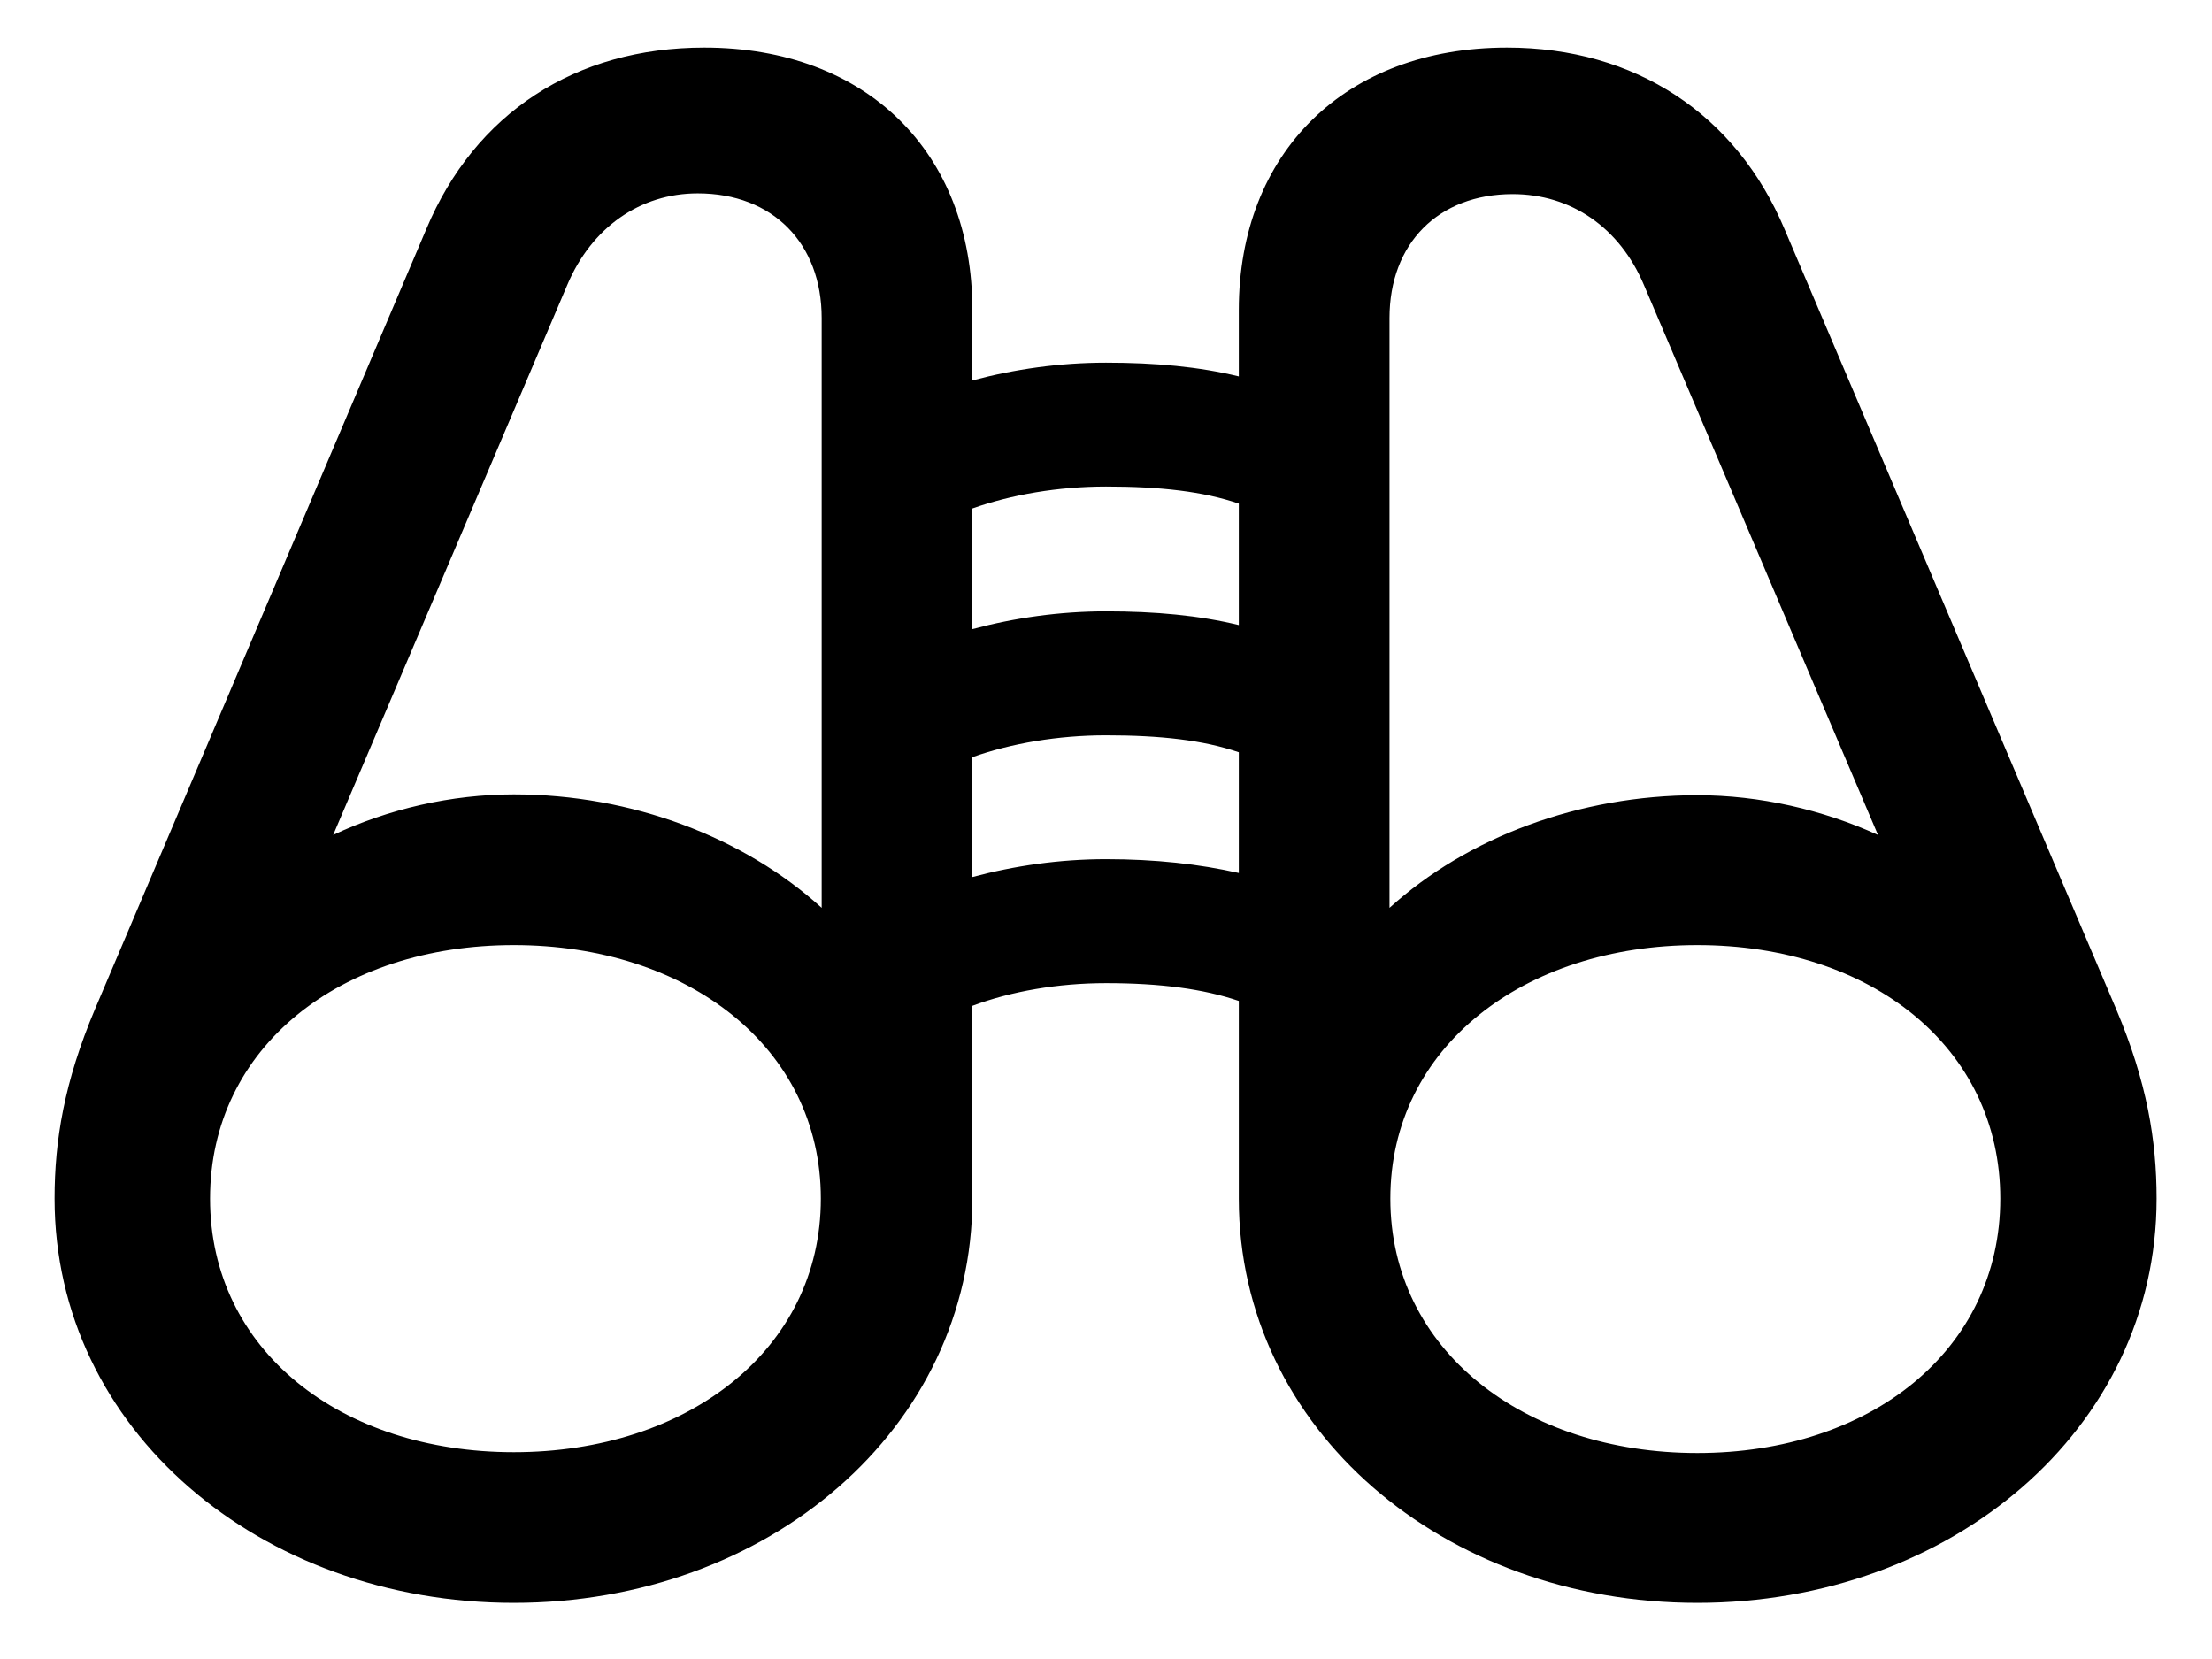 <svg width="24" height="18" viewBox="0 0 24 18" xmlns="http://www.w3.org/2000/svg">
<path d="M0.592 13.005C0.592 15.51 2.824 17.391 5.575 17.391C8.326 17.391 10.55 15.51 10.55 13.005V10.913C10.972 10.755 11.481 10.667 12 10.667C12.589 10.667 13.055 10.729 13.441 10.86V13.005C13.441 15.51 15.665 17.391 18.416 17.391C21.167 17.391 23.399 15.51 23.399 13.005C23.399 12.372 23.294 11.739 22.96 10.948L19.365 2.493C18.838 1.236 17.739 0.516 16.351 0.516C14.593 0.516 13.441 1.658 13.441 3.363V4.084C13.011 3.979 12.536 3.935 12 3.935C11.499 3.935 11.007 4.005 10.55 4.128V3.363C10.55 1.649 9.398 0.516 7.641 0.516C6.243 0.516 5.153 1.228 4.626 2.484L1.031 10.948C0.697 11.739 0.592 12.372 0.592 13.005ZM3.615 9.059L6.155 3.091C6.419 2.467 6.946 2.098 7.57 2.098C8.388 2.098 8.915 2.643 8.915 3.451V9.85C8.071 9.085 6.858 8.619 5.575 8.619C4.898 8.619 4.213 8.777 3.615 9.059ZM20.376 9.059C19.778 8.786 19.093 8.628 18.416 8.628C17.133 8.628 15.92 9.085 15.076 9.85V3.451C15.076 2.643 15.604 2.106 16.412 2.106C17.045 2.106 17.572 2.467 17.836 3.091L20.376 9.059ZM12 5.279C12.589 5.279 13.055 5.332 13.441 5.464V6.782C13.011 6.677 12.536 6.633 12 6.633C11.499 6.633 11.007 6.703 10.55 6.826V5.517C10.972 5.367 11.481 5.279 12 5.279ZM12 7.978C12.589 7.978 13.055 8.03 13.441 8.162V9.472C13.011 9.375 12.536 9.322 12 9.322C11.499 9.322 11.007 9.393 10.55 9.516V8.215C10.972 8.065 11.481 7.978 12 7.978ZM2.279 13.005C2.279 11.361 3.694 10.254 5.575 10.254C7.456 10.254 8.906 11.361 8.906 13.005C8.906 14.648 7.456 15.756 5.575 15.756C3.694 15.756 2.279 14.648 2.279 13.005ZM21.703 13.005C21.703 14.648 20.297 15.765 18.416 15.765C16.535 15.765 15.085 14.648 15.085 13.005C15.085 11.361 16.535 10.254 18.416 10.254C20.297 10.254 21.703 11.361 21.703 13.005Z" fill="#000000"/>
</svg>
